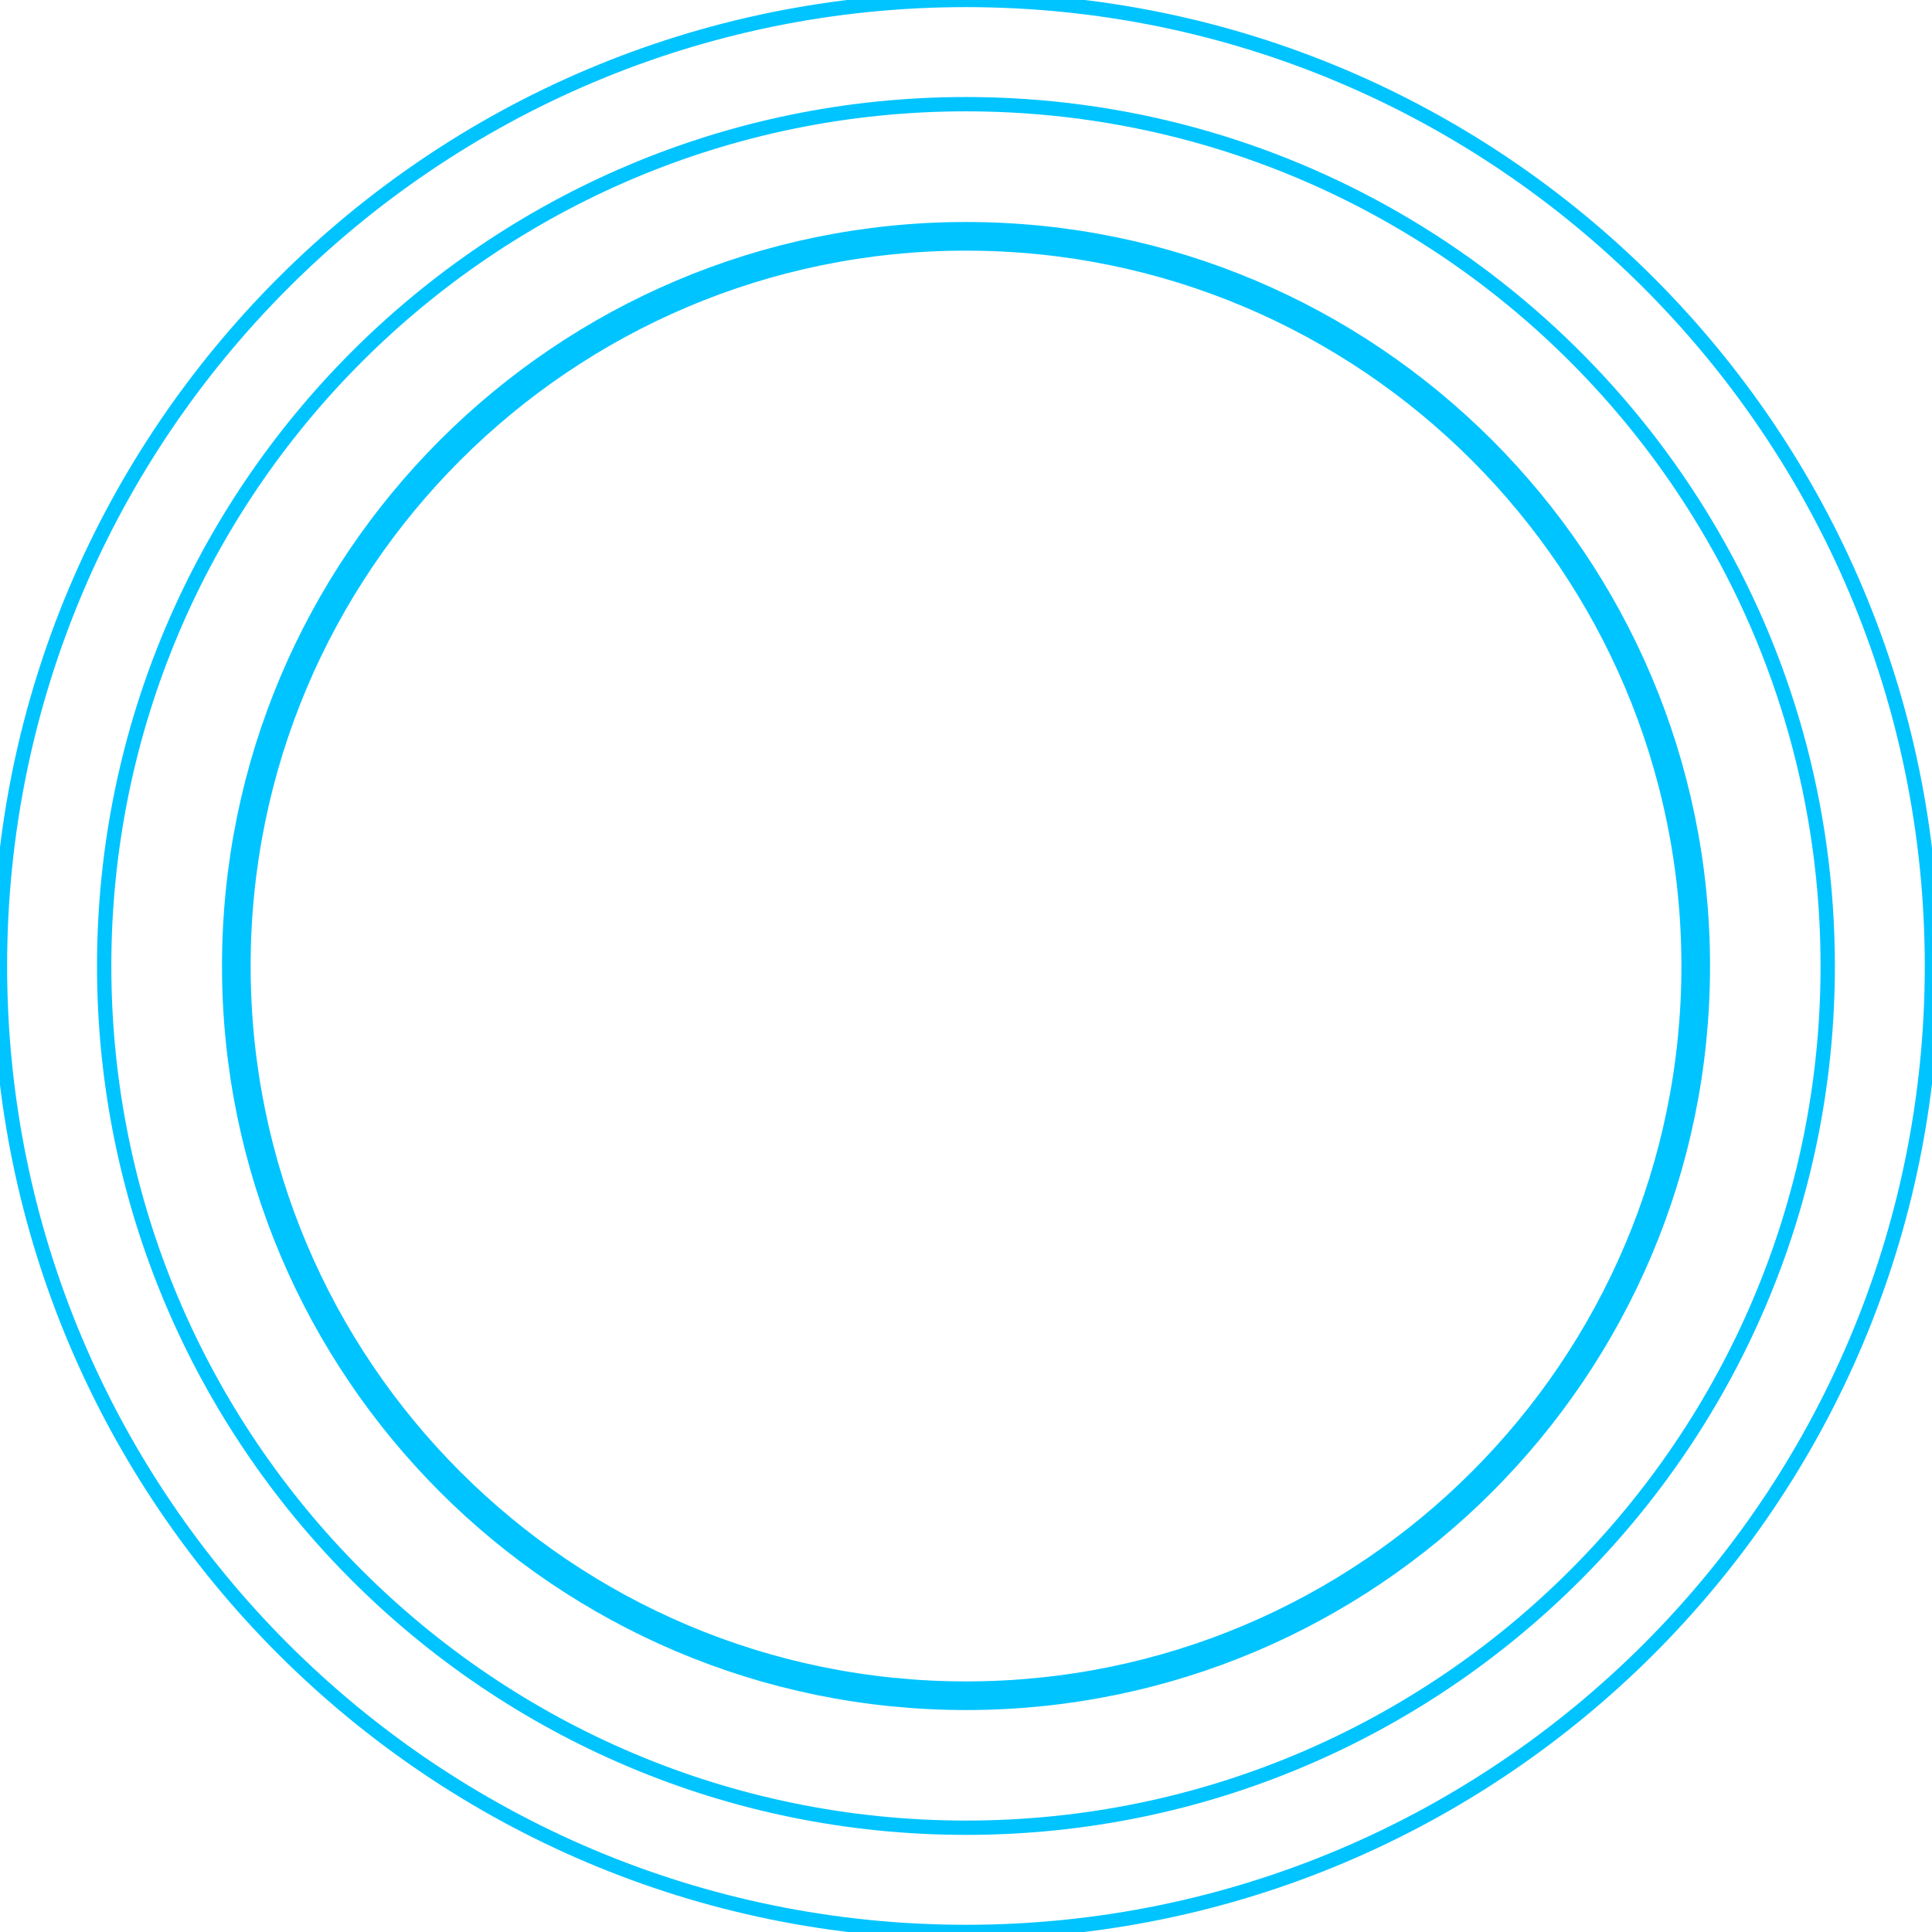 <svg version="1.1" xmlns="http://www.w3.org/2000/svg" xmlns:xlink="http://www.w3.org/1999/xlink" preserveAspectRatio="xMidYMid meet" viewBox="234.563 194.563 134.951 134.951" width="134.95" height="134.95">
    <defs xml:id="ripples">
        <path d="M369.51 262.04C369.51 299.28 339.28 329.51 302.04 329.51C264.8 329.51 234.56 299.28 234.56 262.04C234.56 224.8 264.8 194.56 302.04 194.56C339.28 194.56 369.51 224.8 369.51 262.04Z" id="a1AW79bJbb"></path>
        <path d="M353.01 262.04C353.01 290.17 330.17 313.01 302.04 313.01C273.91 313.01 251.07 290.17 251.07 262.04C251.07 233.91 273.91 211.07 302.04 211.07C330.17 211.07 353.01 233.91 353.01 262.04Z" id="bG4gv1PFi"></path>
        <path
            d="M353.69 231.13C359.12 240.17 362.23 250.74 362.23 262.04C362.23 295.26 335.26 322.23 302.04 322.23C268.82 322.23 241.84 295.26 241.84 262.04C241.84 228.82 268.82 201.84 302.04 201.84C323.97 201.84 343.17 213.59 353.69 231.13Z"
            id="b1SrM9ohx"></path>
    </defs>
    <g visibility="inherit" id="ripples">
        <g visibility="inherit">
            <use xlink:href="#a1AW79bJbb" opacity="1" fill="#ffffff" fill-opacity="0"></use>
            <g>
                <use xlink:href="#a1AW79bJbb" opacity="1" fill-opacity="0" stroke="#00c4ff" stroke-width="1" stroke-opacity="1"></use>
            </g>
        </g>
        <g visibility="inherit">
            <use xlink:href="#bG4gv1PFi" opacity="1" fill="#ffffff" fill-opacity="0"></use>
            <g>
                <use xlink:href="#bG4gv1PFi" opacity="1" fill-opacity="0" stroke="#00c4ff" stroke-width="2" stroke-opacity="1"></use>
            </g>
        </g>
        <g visibility="inherit">
            <use xlink:href="#b1SrM9ohx" opacity="1" fill="#ffffff" fill-opacity="0"></use>
            <g>
                <use xlink:href="#b1SrM9ohx" opacity="1" fill-opacity="0" stroke="#00c4ff" stroke-width="1" stroke-opacity="1"></use>
            </g>
        </g>
    </g>
</svg>
